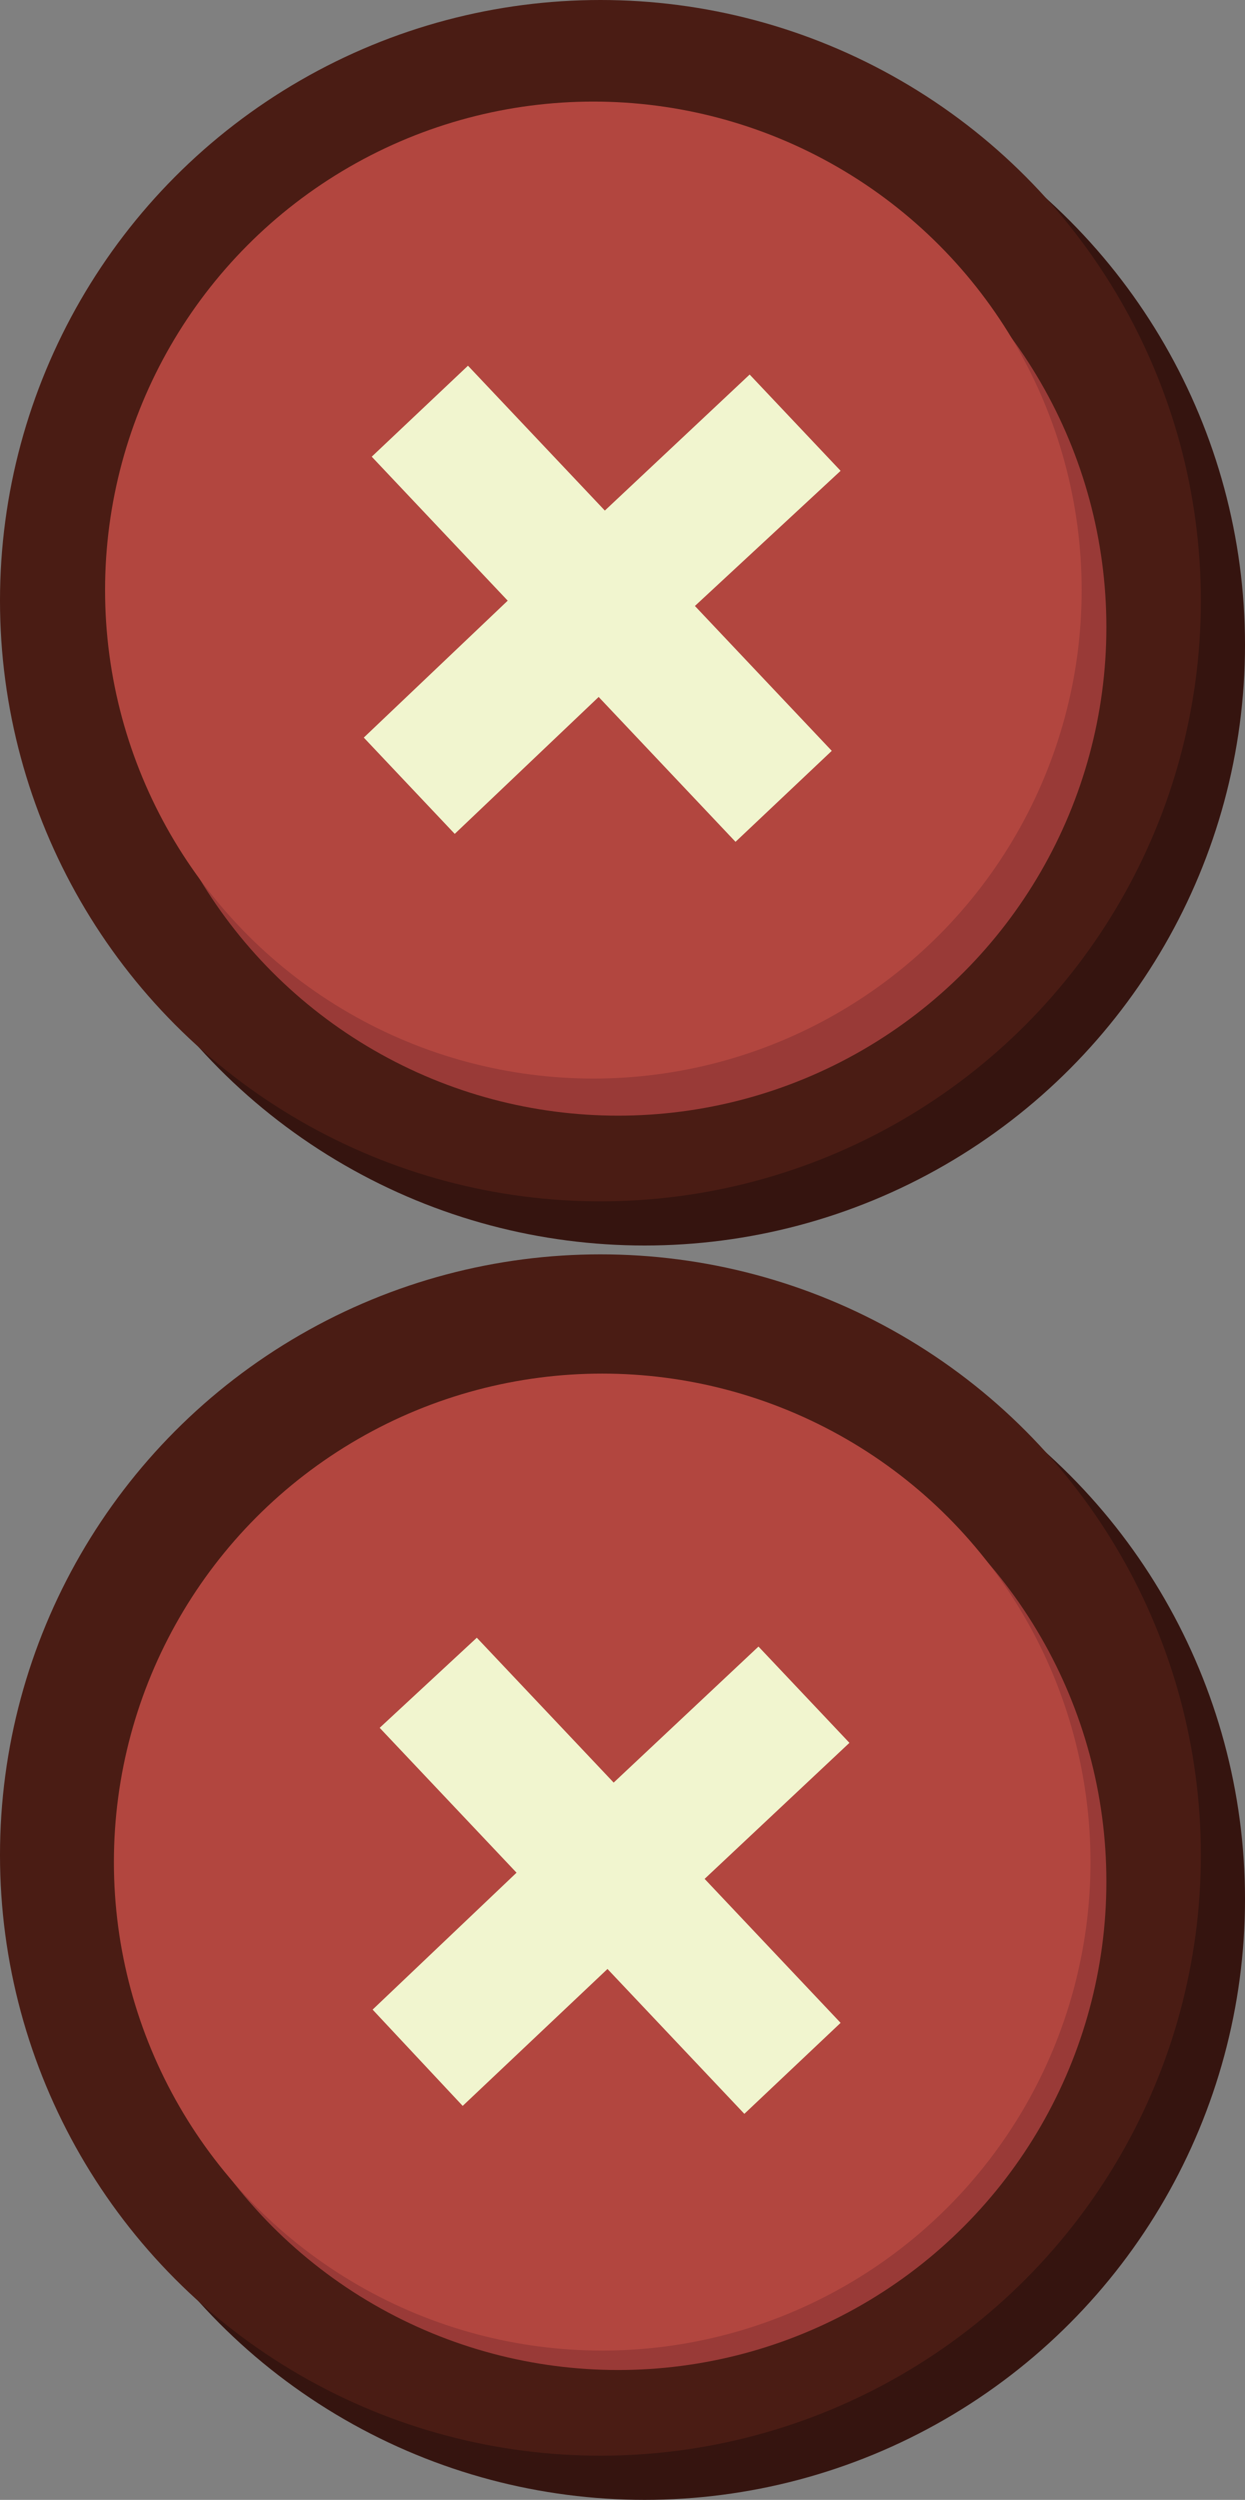 <?xml version="1.0" encoding="utf-8"?>
<!-- Generator: Adobe Illustrator 17.1.0, SVG Export Plug-In . SVG Version: 6.00 Build 0)  -->
<!DOCTYPE svg PUBLIC "-//W3C//DTD SVG 1.1//EN" "http://www.w3.org/Graphics/SVG/1.1/DTD/svg11.dtd">
<svg version="1.1" id="Layer_1" xmlns="http://www.w3.org/2000/svg" xmlns:xlink="http://www.w3.org/1999/xlink" x="0px" y="0px"
	 viewBox="0 0 141 283" enable-background="new 0 0 141 283" xml:space="preserve">
<rect x="0" y="0" width="141" height="283" fill="#808080" stroke="none"/>
<g>
	<circle fill="#35140F" cx="73" cy="73" r="68"/>
	<circle fill="#4A1C14" cx="68" cy="68" r="68"/>
	<g>
		<circle fill="#993A37" cx="70" cy="71" r="55.3"/>
		<circle fill="#B2463F" cx="67.2" cy="66.8" r="55.3"/>
		<g>
			<path fill="#F1F5CF" d="M41.2,83.5L57.5,68L42.1,51.7L53,41.4l15.5,16.4l16.4-15.4l10.3,10.9L78.7,68.6L94.2,85L83.3,95.3
				L67.8,78.9L51.5,94.4L41.2,83.5z"/>
		</g>
	</g>
</g>
<g>
	<circle fill="#35140F" cx="73" cy="215" r="68"/>
	<circle fill="#4A1C14" cx="68" cy="210" r="68"/>
	<g>
		<circle fill="#993A37" cx="70" cy="213" r="55.3"/>
		<circle fill="#B2463F" cx="68.2" cy="210.8" r="55.3"/>
		<g>
			<path fill="#F1F5CF" d="M42.2,227.5L58.5,212l-15.5-16.4L54,185.4l15.5,16.4l16.4-15.4l10.3,10.9l-16.4,15.4L95.2,229l-10.9,10.3
				l-15.5-16.4l-16.4,15.5L42.2,227.5z"/>
		</g>
	</g>
</g>
<g>
</g>
<g>
</g>
<g>
</g>
<g>
</g>
<g>
</g>
<g>
</g>
<g>
</g>
<g>
</g>
<g>
</g>
<g>
</g>
<g>
</g>
<g>
</g>
<g>
</g>
<g>
</g>
<g>
</g>
</svg>
